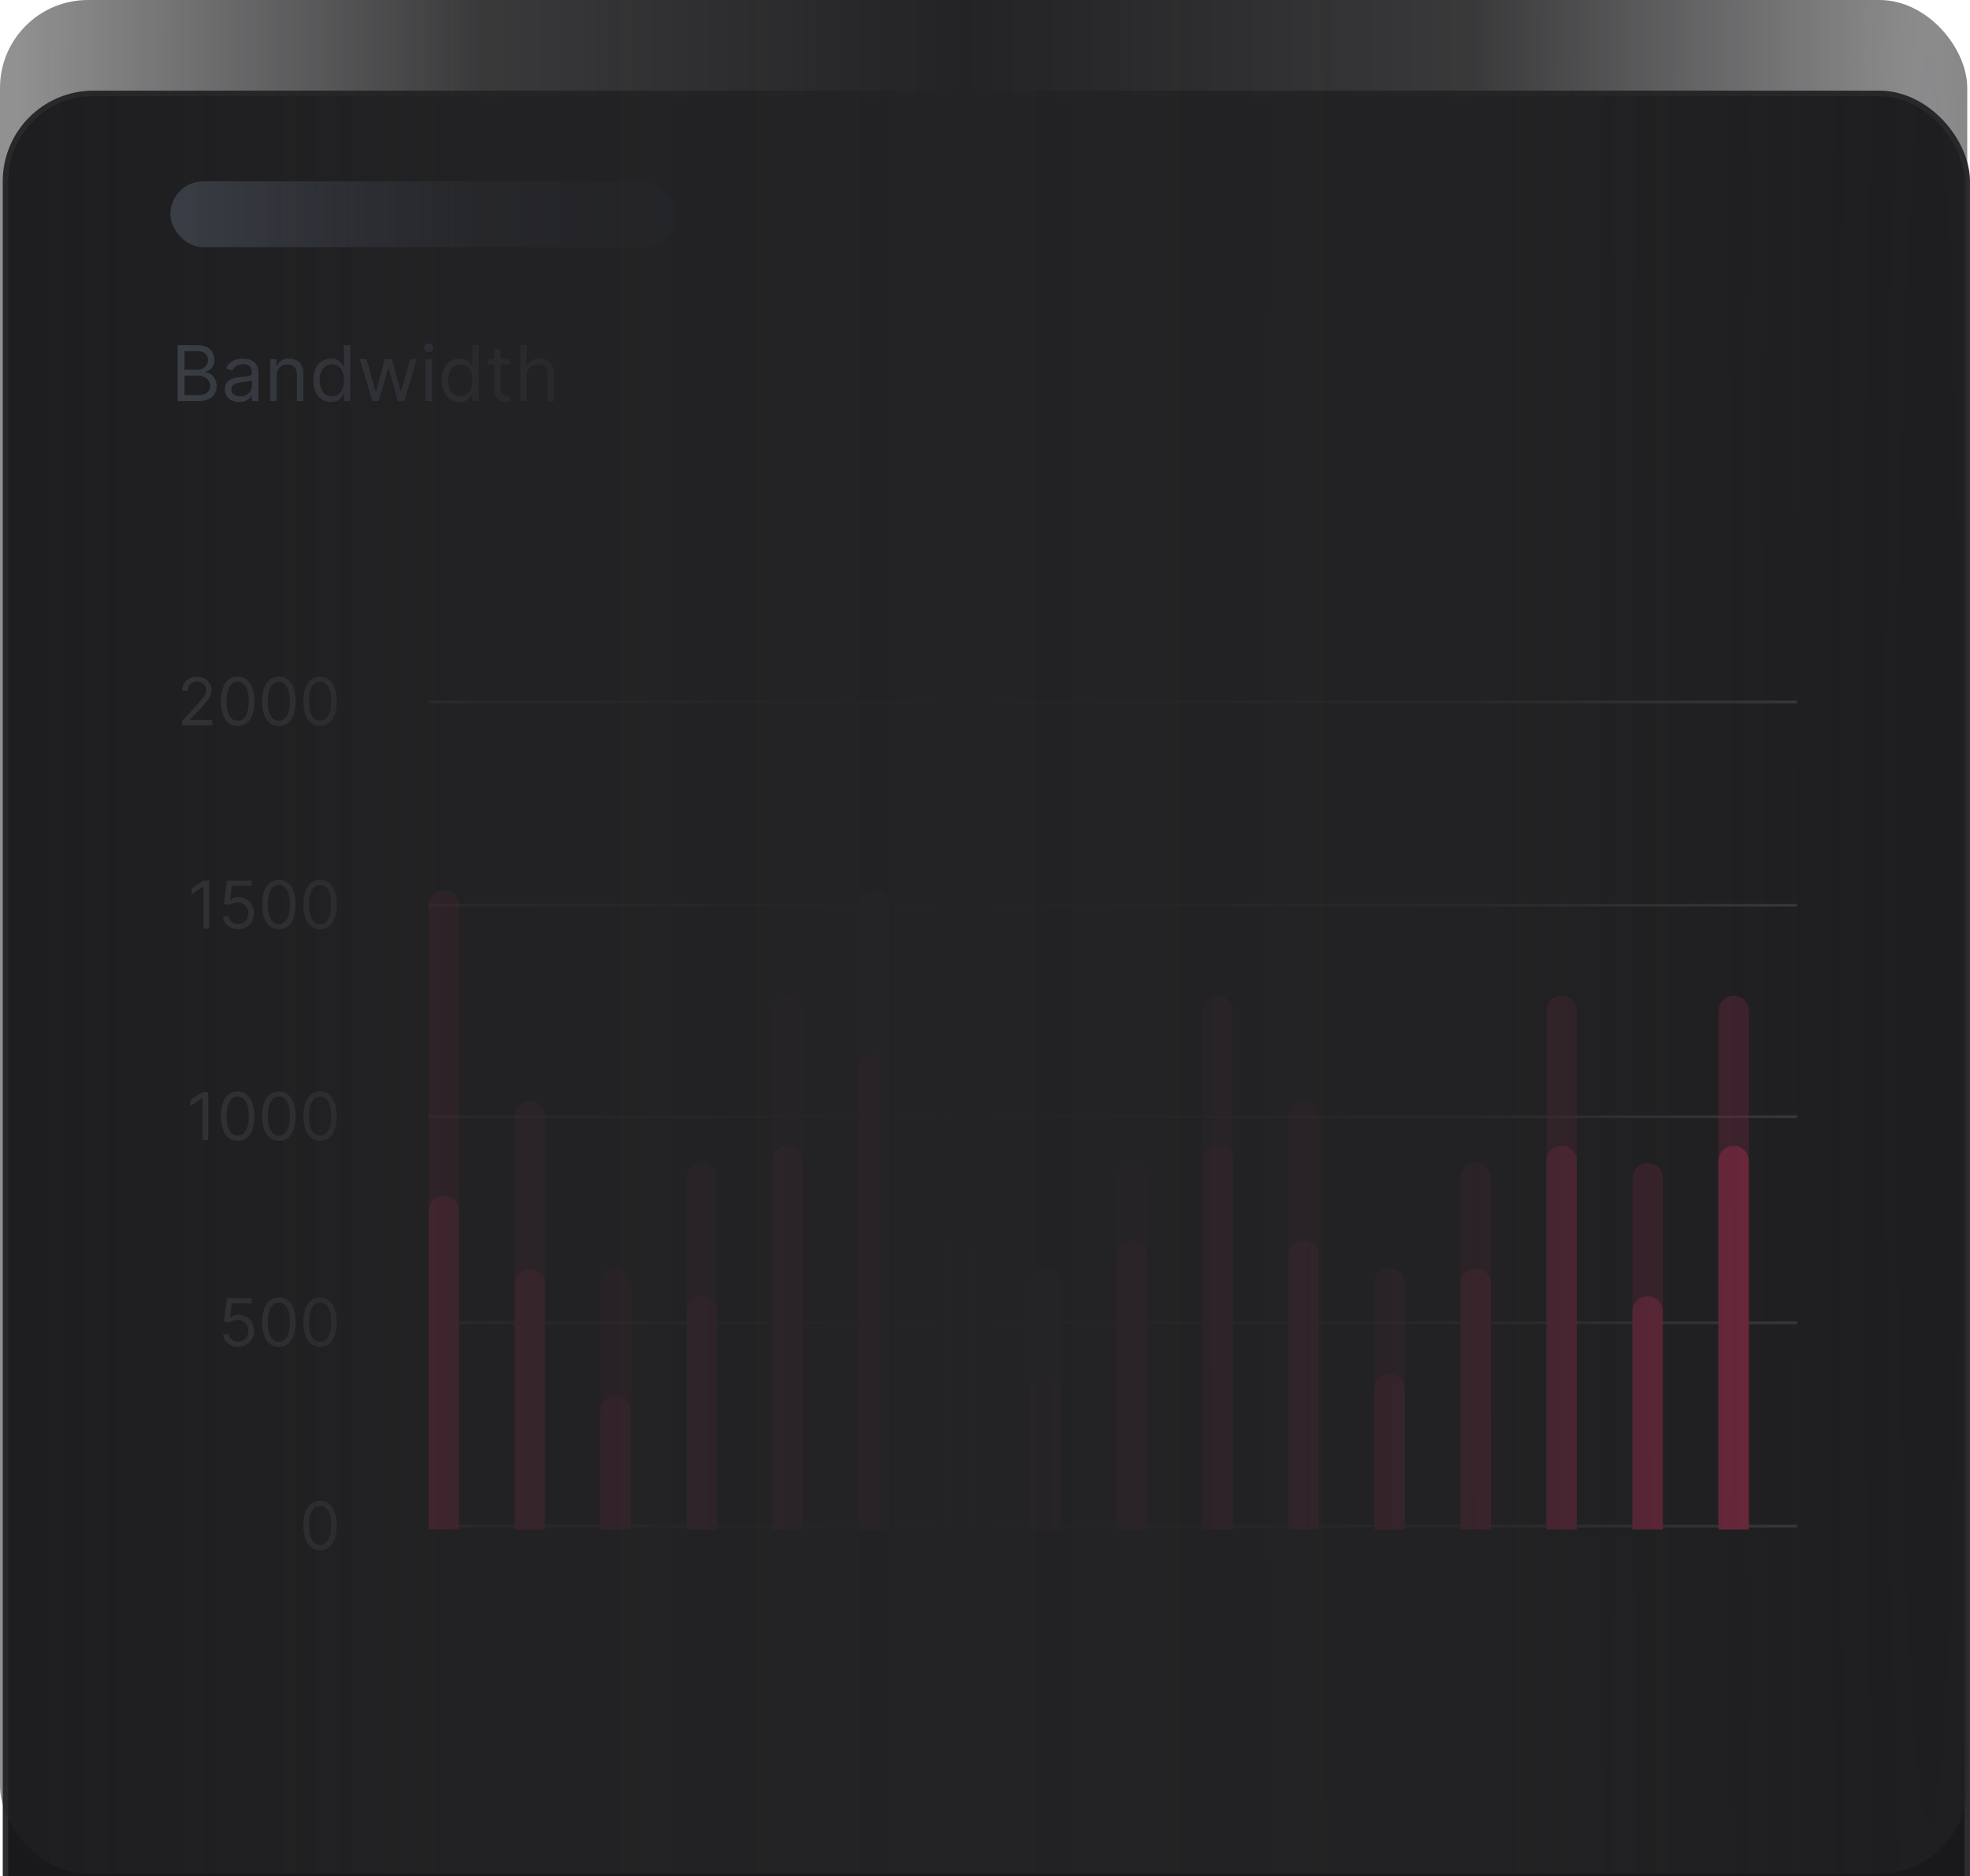 <svg xmlns="http://www.w3.org/2000/svg" fill="none" viewBox="16 16 358.5 341.5">
<g filter="url(#a)">
<rect x="16.998" y="17" width="357.003" height="340" rx="16" fill="#19191C"/>
<rect x="16.998" y="17" width="357.003" height="340" rx="16" stroke="#2D2D31"/>
</g>
<path opacity=".5" d="M49.138 148v-.767l2.88-3.153c.338-.37.617-.691.836-.964.218-.275.38-.534.486-.775.107-.244.161-.5.161-.767 0-.307-.073-.573-.221-.797a1.44 1.44 0 0 0-.597-.52 1.936 1.936 0 0 0-.852-.183c-.335 0-.628.069-.878.209a1.436 1.436 0 0 0-.575.575c-.134.247-.2.537-.2.869h-1.006c0-.511.118-.96.354-1.346.235-.387.556-.688.963-.904.409-.216.867-.324 1.376-.324.511 0 .965.108 1.36.324.394.216.704.507.928.874.225.366.337.774.337 1.223 0 .321-.058.635-.175.942-.113.304-.312.643-.596 1.018-.282.372-.672.827-1.172 1.364l-1.96 2.096v.068h4.056V148h-5.505Zm10.112.119c-.642 0-1.189-.174-1.64-.524-.452-.352-.797-.862-1.036-1.53-.239-.67-.358-1.48-.358-2.429 0-.943.12-1.748.358-2.416.241-.67.588-1.182 1.04-1.534.454-.355 1-.533 1.636-.533.636 0 1.18.178 1.632.533.455.352.801.864 1.04 1.534.241.668.362 1.473.362 2.416 0 .949-.12 1.759-.358 2.429-.239.668-.584 1.178-1.035 1.53-.452.35-.999.524-1.641.524Zm0-.937c.636 0 1.13-.307 1.483-.921.352-.613.528-1.488.528-2.625 0-.755-.08-1.399-.242-1.93-.16-.531-.39-.936-.69-1.215a1.525 1.525 0 0 0-1.079-.417c-.63 0-1.124.311-1.479.933-.355.619-.532 1.496-.532 2.629 0 .756.08 1.398.238 1.926.16.529.388.931.686 1.206.302.276.664.414 1.087.414Zm7.5.937c-.642 0-1.189-.174-1.64-.524-.452-.352-.797-.862-1.036-1.53-.239-.67-.358-1.48-.358-2.429 0-.943.12-1.748.358-2.416.241-.67.588-1.182 1.04-1.534.454-.355 1-.533 1.636-.533.636 0 1.18.178 1.632.533.455.352.801.864 1.04 1.534.241.668.362 1.473.362 2.416 0 .949-.12 1.759-.358 2.429-.239.668-.584 1.178-1.035 1.53-.452.35-.999.524-1.641.524Zm0-.937c.636 0 1.13-.307 1.483-.921.352-.613.528-1.488.528-2.625 0-.755-.08-1.399-.242-1.93-.16-.531-.39-.936-.69-1.215a1.525 1.525 0 0 0-1.079-.417c-.63 0-1.124.311-1.479.933-.355.619-.532 1.496-.532 2.629 0 .756.08 1.398.238 1.926.16.529.388.931.686 1.206.302.276.664.414 1.087.414Zm7.5.937c-.642 0-1.189-.174-1.64-.524-.452-.352-.797-.862-1.036-1.53-.239-.67-.358-1.48-.358-2.429 0-.943.12-1.748.358-2.416.241-.67.588-1.182 1.04-1.534.454-.355 1-.533 1.636-.533.636 0 1.18.178 1.632.533.455.352.801.864 1.04 1.534.241.668.362 1.473.362 2.416 0 .949-.12 1.759-.358 2.429-.239.668-.584 1.178-1.035 1.53-.452.35-.999.524-1.641.524Zm0-.937c.636 0 1.13-.307 1.483-.921.352-.613.528-1.488.528-2.625 0-.755-.08-1.399-.242-1.93-.16-.531-.39-.936-.69-1.215a1.525 1.525 0 0 0-1.079-.417c-.63 0-1.124.311-1.479.933-.355.619-.532 1.496-.532 2.629 0 .756.08 1.398.238 1.926.16.529.388.931.686 1.206.302.276.664.414 1.087.414Z" fill="#818186"/>
<path stroke="#56565C" stroke-width=".5" d="M94 143.75h249"/>
<path opacity=".5" d="M54.093 176.273V185h-1.057v-7.619h-.051l-2.131 1.414v-1.073l2.182-1.449h1.057Zm5.237 8.846c-.5 0-.95-.099-1.351-.298a2.515 2.515 0 0 1-.963-.818 2.231 2.231 0 0 1-.396-1.185h1.022c.04.395.22.722.537.98.321.256.705.384 1.15.384.359 0 .677-.084.955-.252.282-.167.502-.397.661-.69.162-.295.243-.629.243-1.001 0-.381-.084-.721-.252-1.019a1.842 1.842 0 0 0-.681-.711 1.922 1.922 0 0 0-.993-.265 2.73 2.73 0 0 0-.823.124 2.269 2.269 0 0 0-.694.32l-.989-.12.528-4.295h4.535v.937H58.17l-.307 2.574h.051c.18-.142.404-.26.673-.354.27-.093.552-.14.844-.14a2.684 2.684 0 0 1 2.416 1.423c.242.44.363.943.363 1.509 0 .556-.125 1.054-.375 1.491a2.74 2.74 0 0 1-1.023 1.031 2.92 2.92 0 0 1-1.483.375Zm7.42 0c-.642 0-1.189-.174-1.64-.524-.452-.352-.797-.862-1.036-1.53-.239-.67-.358-1.48-.358-2.429 0-.943.12-1.748.358-2.416.241-.67.588-1.182 1.04-1.534.454-.355 1-.533 1.636-.533.636 0 1.18.178 1.632.533.455.352.801.864 1.04 1.534.241.668.362 1.473.362 2.416 0 .949-.12 1.759-.358 2.429-.239.668-.584 1.178-1.035 1.53-.452.35-.999.524-1.641.524Zm0-.937c.636 0 1.13-.307 1.483-.921.352-.613.528-1.488.528-2.625 0-.755-.08-1.399-.242-1.93-.16-.531-.39-.936-.69-1.215a1.525 1.525 0 0 0-1.079-.417c-.63 0-1.124.311-1.479.933-.355.619-.532 1.496-.532 2.629 0 .756.08 1.398.238 1.926.16.529.388.931.686 1.206.302.276.664.414 1.087.414Zm7.5.937c-.642 0-1.189-.174-1.64-.524-.452-.352-.797-.862-1.036-1.53-.239-.67-.358-1.48-.358-2.429 0-.943.12-1.748.358-2.416.241-.67.588-1.182 1.04-1.534.454-.355 1-.533 1.636-.533.636 0 1.18.178 1.632.533.455.352.801.864 1.04 1.534.241.668.362 1.473.362 2.416 0 .949-.12 1.759-.358 2.429-.239.668-.584 1.178-1.035 1.53-.452.35-.999.524-1.641.524Zm0-.937c.636 0 1.13-.307 1.483-.921.352-.613.528-1.488.528-2.625 0-.755-.08-1.399-.242-1.93-.16-.531-.39-.936-.69-1.215a1.525 1.525 0 0 0-1.079-.417c-.63 0-1.124.311-1.479.933-.355.619-.532 1.496-.532 2.629 0 .756.08 1.398.238 1.926.16.529.388.931.686 1.206.302.276.664.414 1.087.414Z" fill="#818186"/>
<path stroke="#56565C" stroke-width=".5" d="M94 180.75h249"/>
<path opacity=".5" d="M53.894 214.773v8.727h-1.057v-7.619h-.052l-2.13 1.414v-1.073l2.182-1.449h1.056Zm5.356 8.846c-.642 0-1.189-.174-1.64-.524-.452-.352-.797-.862-1.036-1.53-.239-.67-.358-1.48-.358-2.429 0-.943.12-1.748.358-2.416.241-.67.588-1.182 1.04-1.534.454-.355 1-.533 1.636-.533.636 0 1.18.178 1.632.533.455.352.801.864 1.04 1.534.241.668.362 1.473.362 2.416 0 .949-.12 1.759-.358 2.429-.239.668-.584 1.178-1.035 1.53-.452.35-.999.524-1.641.524Zm0-.937c.636 0 1.13-.307 1.483-.921.352-.613.528-1.488.528-2.625 0-.755-.08-1.399-.242-1.93-.16-.531-.39-.936-.69-1.215a1.525 1.525 0 0 0-1.079-.417c-.63 0-1.124.311-1.479.933-.355.619-.532 1.496-.532 2.629 0 .756.08 1.398.238 1.926.16.529.388.931.686 1.206.302.276.664.414 1.087.414Zm7.5.937c-.642 0-1.189-.174-1.64-.524-.452-.352-.797-.862-1.036-1.53-.239-.67-.358-1.48-.358-2.429 0-.943.12-1.748.358-2.416.241-.67.588-1.182 1.04-1.534.454-.355 1-.533 1.636-.533.636 0 1.18.178 1.632.533.455.352.801.864 1.04 1.534.241.668.362 1.473.362 2.416 0 .949-.12 1.759-.358 2.429-.239.668-.584 1.178-1.035 1.53-.452.35-.999.524-1.641.524Zm0-.937c.636 0 1.13-.307 1.483-.921.352-.613.528-1.488.528-2.625 0-.755-.08-1.399-.242-1.93-.16-.531-.39-.936-.69-1.215a1.525 1.525 0 0 0-1.079-.417c-.63 0-1.124.311-1.479.933-.355.619-.532 1.496-.532 2.629 0 .756.08 1.398.238 1.926.16.529.388.931.686 1.206.302.276.664.414 1.087.414Zm7.5.937c-.642 0-1.189-.174-1.64-.524-.452-.352-.797-.862-1.036-1.53-.239-.67-.358-1.48-.358-2.429 0-.943.12-1.748.358-2.416.241-.67.588-1.182 1.04-1.534.454-.355 1-.533 1.636-.533.636 0 1.18.178 1.632.533.455.352.801.864 1.04 1.534.241.668.362 1.473.362 2.416 0 .949-.12 1.759-.358 2.429-.239.668-.584 1.178-1.035 1.53-.452.35-.999.524-1.641.524Zm0-.937c.636 0 1.13-.307 1.483-.921.352-.613.528-1.488.528-2.625 0-.755-.08-1.399-.242-1.93-.16-.531-.39-.936-.69-1.215a1.525 1.525 0 0 0-1.079-.417c-.63 0-1.124.311-1.479.933-.355.619-.532 1.496-.532 2.629 0 .756.08 1.398.238 1.926.16.529.388.931.686 1.206.302.276.664.414 1.087.414Z" fill="#818186"/>
<path stroke="#56565C" stroke-width=".5" d="M94 219.25h249"/>
<path opacity=".5" d="M59.33 261.119c-.5 0-.95-.099-1.351-.298a2.515 2.515 0 0 1-.963-.818 2.231 2.231 0 0 1-.396-1.185h1.022c.04.395.22.722.537.98.321.256.705.384 1.15.384.359 0 .677-.084.955-.252.282-.167.502-.397.661-.69.162-.295.243-.629.243-1.001 0-.381-.084-.721-.252-1.019a1.842 1.842 0 0 0-.681-.711 1.922 1.922 0 0 0-.993-.265 2.73 2.73 0 0 0-.823.124 2.269 2.269 0 0 0-.694.32l-.989-.12.528-4.295h4.535v.937H58.17l-.307 2.574h.051c.18-.142.404-.26.673-.354.27-.093.552-.14.844-.14a2.684 2.684 0 0 1 2.416 1.423c.242.44.363.943.363 1.509 0 .556-.125 1.054-.375 1.491a2.74 2.74 0 0 1-1.023 1.031 2.92 2.92 0 0 1-1.483.375Zm7.42 0c-.642 0-1.189-.174-1.64-.524-.452-.352-.797-.862-1.036-1.53-.239-.67-.358-1.48-.358-2.429 0-.943.12-1.748.358-2.416.241-.67.588-1.182 1.04-1.534.454-.355 1-.533 1.636-.533.636 0 1.18.178 1.632.533.455.352.801.864 1.04 1.534.241.668.362 1.473.362 2.416 0 .949-.12 1.759-.358 2.429-.239.668-.584 1.178-1.035 1.53-.452.35-.999.524-1.641.524Zm0-.937c.636 0 1.13-.307 1.483-.921.352-.613.528-1.488.528-2.625 0-.755-.08-1.399-.242-1.93-.16-.531-.39-.936-.69-1.215a1.525 1.525 0 0 0-1.079-.417c-.63 0-1.124.311-1.479.933-.355.619-.532 1.496-.532 2.629 0 .756.08 1.398.238 1.926.16.529.388.931.686 1.206.302.276.664.414 1.087.414Zm7.5.937c-.642 0-1.189-.174-1.64-.524-.452-.352-.797-.862-1.036-1.53-.239-.67-.358-1.48-.358-2.429 0-.943.12-1.748.358-2.416.241-.67.588-1.182 1.04-1.534.454-.355 1-.533 1.636-.533.636 0 1.18.178 1.632.533.455.352.801.864 1.04 1.534.241.668.362 1.473.362 2.416 0 .949-.12 1.759-.358 2.429-.239.668-.584 1.178-1.035 1.53-.452.35-.999.524-1.641.524Zm0-.937c.636 0 1.13-.307 1.483-.921.352-.613.528-1.488.528-2.625 0-.755-.08-1.399-.242-1.93-.16-.531-.39-.936-.69-1.215a1.525 1.525 0 0 0-1.079-.417c-.63 0-1.124.311-1.479.933-.355.619-.532 1.496-.532 2.629 0 .756.08 1.398.238 1.926.16.529.388.931.686 1.206.302.276.664.414 1.087.414Z" fill="#818186"/>
<path stroke="#56565C" stroke-width=".5" d="M94 256.75h249"/>
<path opacity=".5" d="M74.25 298.119c-.642 0-1.189-.174-1.64-.524-.452-.352-.797-.862-1.036-1.53-.239-.67-.358-1.48-.358-2.429 0-.943.12-1.748.358-2.416.241-.67.588-1.182 1.04-1.534.454-.355 1-.533 1.636-.533.636 0 1.18.178 1.632.533.455.352.801.864 1.04 1.534.241.668.362 1.473.362 2.416 0 .949-.12 1.759-.358 2.429-.239.668-.584 1.178-1.035 1.53-.452.35-.999.524-1.641.524Zm0-.937c.636 0 1.13-.307 1.483-.921.352-.613.528-1.488.528-2.625 0-.755-.08-1.399-.242-1.93-.16-.531-.39-.936-.69-1.215a1.525 1.525 0 0 0-1.079-.417c-.63 0-1.124.311-1.479.933-.355.619-.532 1.496-.532 2.629 0 .756.08 1.398.238 1.926.16.529.388.931.686 1.206.302.276.664.414 1.087.414Z" fill="#818186"/>
<path stroke="#56565C" stroke-width=".5" d="M94 293.75h249"/>
<path d="M94 180.761a2.761 2.761 0 0 1 5.523 0v113.608H94V180.761Z" fill="#F02E65" fill-opacity=".4"/>
<path d="M94 236.416a2.761 2.761 0 0 1 5.523 0v57.953H94v-57.953Z" fill="#F02E65"/>
<path d="M109.648 219.214a2.762 2.762 0 1 1 5.523 0v75.155h-5.523v-75.155Z" fill="#F02E65" fill-opacity=".4"/>
<path d="M109.648 249.571a2.763 2.763 0 0 1 5.523 0v44.798h-5.523v-44.798Z" fill="#F02E65"/>
<path d="M125.297 249.571a2.762 2.762 0 1 1 5.523 0v44.798h-5.523v-44.798Z" fill="#F02E65" fill-opacity=".4"/>
<path d="M125.297 272.845a2.762 2.762 0 1 1 5.523 0v21.524h-5.523v-21.524Z" fill="#F02E65"/>
<path d="M140.945 230.345a2.762 2.762 0 0 1 5.523 0v64.025h-5.523v-64.025Z" fill="#F02E65" fill-opacity=".4"/>
<path d="M140.945 254.631a2.762 2.762 0 0 1 5.523 0v39.739h-5.523v-39.739Z" fill="#F02E65"/>
<path d="M156.594 199.988a2.76 2.76 0 1 1 5.523 0v94.382h-5.523v-94.382Z" fill="#F02E65" fill-opacity=".4"/>
<path d="M156.594 227.309a2.76 2.76 0 1 1 5.523 0v67.061h-5.523v-67.061Z" fill="#F02E65"/>
<path d="M172.24 180.761a2.762 2.762 0 0 1 5.523 0v113.608h-5.523V180.761Z" fill="#F02E65" fill-opacity=".4"/>
<path d="M172.24 210.107a2.763 2.763 0 0 1 5.523 0v84.262h-5.523v-84.262Z" fill="#F02E65"/>
<path d="M187.889 219.214a2.762 2.762 0 1 1 5.523 0v75.155h-5.523v-75.155Z" fill="#F02E65" fill-opacity=".4"/>
<path d="M187.889 244.511a2.76 2.76 0 1 1 5.523 0v49.858h-5.523v-49.858Z" fill="#F02E65"/>
<path d="M203.537 249.571a2.762 2.762 0 1 1 5.523 0v44.798h-5.523v-44.798Z" fill="#F02E65" fill-opacity=".4"/>
<path d="M203.537 268.797a2.761 2.761 0 0 1 5.523 0v25.572h-5.523v-25.572Z" fill="#F02E65"/>
<path d="M219.184 230.345a2.76 2.76 0 1 1 5.522 0v64.025h-5.522v-64.025Z" fill="#F02E65" fill-opacity=".4"/>
<path d="M219.184 244.511a2.76 2.76 0 1 1 5.522 0v49.858h-5.522v-49.858Z" fill="#F02E65"/>
<path d="M234.834 199.988a2.76 2.76 0 1 1 5.523 0v94.382h-5.523v-94.382Z" fill="#F02E65" fill-opacity=".4"/>
<path d="M234.834 227.309a2.76 2.76 0 1 1 5.523 0v67.061h-5.523v-67.061Z" fill="#F02E65"/>
<path d="M250.48 219.214a2.762 2.762 0 1 1 5.523 0v75.155h-5.523v-75.155Z" fill="#F02E65" fill-opacity=".4"/>
<path d="M250.48 244.511a2.762 2.762 0 0 1 5.523 0v49.858h-5.523v-49.858Z" fill="#F02E65"/>
<path d="M266.129 249.571a2.762 2.762 0 1 1 5.523 0v44.798h-5.523v-44.798Z" fill="#F02E65" fill-opacity=".4"/>
<path d="M266.129 268.797a2.76 2.76 0 1 1 5.523 0v25.572h-5.523v-25.572Z" fill="#F02E65"/>
<path d="M281.777 230.345a2.762 2.762 0 0 1 5.523 0v64.025h-5.523v-64.025Z" fill="#F02E65" fill-opacity=".4"/>
<path d="M281.777 249.571a2.763 2.763 0 0 1 5.523 0v44.798h-5.523v-44.798Z" fill="#F02E65"/>
<path d="M297.426 199.988a2.76 2.76 0 1 1 5.523 0v94.382h-5.523v-94.382Z" fill="#F02E65" fill-opacity=".4"/>
<path d="M297.426 227.309a2.76 2.76 0 1 1 5.523 0v67.061h-5.523v-67.061Z" fill="#F02E65"/>
<path d="M313.074 230.345a2.762 2.762 0 0 1 5.523 0v64.025h-5.523v-64.025Z" fill="#F02E65" fill-opacity=".4"/>
<path d="M313.074 254.631a2.762 2.762 0 0 1 5.523 0v39.739h-5.523v-39.739Z" fill="#F02E65"/>
<path d="M328.723 199.988a2.76 2.76 0 1 1 5.523 0v94.382h-5.523v-94.382Z" fill="#F02E65" fill-opacity=".4"/>
<path d="M328.723 227.309a2.76 2.76 0 1 1 5.523 0v67.061h-5.523v-67.061Z" fill="#F02E65"/>
<path d="M48.337 89V78.818h3.56c.708 0 1.293.123 1.754.368.46.242.804.568 1.03.98.225.407.337.86.337 1.357 0 .437-.078.799-.233 1.084-.153.285-.355.51-.607.676a2.762 2.762 0 0 1-.81.368v.099c.311.02.624.13.94.328.314.199.578.484.79.855.212.371.318.825.318 1.362 0 .51-.116.97-.348 1.378-.232.407-.598.73-1.099.969-.5.239-1.151.358-1.954.358h-3.678Zm1.232-1.094h2.446c.806 0 1.378-.156 1.716-.467.341-.315.512-.696.512-1.143 0-.345-.088-.663-.264-.955a1.907 1.907 0 0 0-.75-.706c-.325-.179-.71-.269-1.154-.269H49.57v3.54Zm0-4.613h2.287c.372 0 .706-.073 1.005-.22.301-.145.54-.35.716-.616a1.63 1.63 0 0 0 .268-.934 1.55 1.55 0 0 0-.467-1.139c-.312-.315-.806-.472-1.482-.472H49.57v3.38Zm9.961 5.886c-.484 0-.923-.091-1.318-.273a2.26 2.26 0 0 1-.94-.8c-.231-.352-.347-.776-.347-1.274 0-.437.086-.792.258-1.063.173-.276.403-.491.691-.647.289-.156.607-.272.955-.348.351-.08.704-.142 1.059-.189.464-.06.84-.104 1.129-.134.291-.033.503-.088.636-.164.136-.076.204-.209.204-.398v-.04c0-.49-.135-.871-.403-1.143-.265-.272-.668-.408-1.208-.408-.56 0-1 .123-1.318.368-.318.246-.541.507-.67.786l-1.114-.398c.199-.464.464-.825.795-1.084a2.98 2.98 0 0 1 1.094-.547 4.54 4.54 0 0 1 1.173-.159c.245 0 .527.03.845.09.322.056.632.174.93.353.302.179.552.449.75.81.2.361.299.845.299 1.452V89h-1.173v-1.034h-.06a2.07 2.07 0 0 1-.398.532c-.185.189-.432.35-.74.482-.309.133-.685.199-1.129.199Zm.179-1.054c.464 0 .855-.091 1.173-.273a1.862 1.862 0 0 0 .975-1.616v-1.074c-.05.06-.16.114-.328.164a5.547 5.547 0 0 1-.577.124 26.415 26.415 0 0 1-1.124.15c-.305.04-.59.104-.855.193a1.474 1.474 0 0 0-.636.393c-.16.172-.239.408-.239.706 0 .408.151.716.453.925.304.205.69.308 1.158.308Zm6.636-3.719V89H65.17v-7.636h1.134v1.193h.1c.178-.388.45-.7.815-.935.364-.239.835-.358 1.412-.358.517 0 .97.106 1.357.318.388.21.69.527.905.955.215.424.323.961.323 1.61V89h-1.173v-4.773c0-.6-.156-1.067-.468-1.402-.311-.338-.739-.507-1.282-.507-.375 0-.71.081-1.005.244-.291.162-.522.4-.69.71-.17.312-.254.69-.254 1.134Zm9.9 4.753c-.637 0-1.199-.16-1.686-.482-.487-.325-.868-.782-1.143-1.372-.275-.594-.413-1.295-.413-2.103 0-.802.138-1.498.413-2.088.275-.59.658-1.046 1.148-1.368.49-.321 1.057-.482 1.7-.482.498 0 .89.083 1.179.249.291.162.513.348.666.557.156.205.277.374.363.507h.1v-3.759h1.172V89h-1.133v-1.173h-.14c-.085.139-.208.315-.367.527-.16.209-.386.396-.681.561-.295.163-.688.244-1.178.244Zm.159-1.054c.47 0 .868-.123 1.193-.368.325-.248.572-.591.74-1.029.17-.44.254-.95.254-1.526 0-.57-.083-1.07-.248-1.497-.166-.43-.412-.765-.736-1.004-.325-.242-.726-.363-1.203-.363-.498 0-.912.128-1.243.383a2.292 2.292 0 0 0-.741 1.03c-.163.43-.244.914-.244 1.45 0 .544.083 1.038.249 1.482.169.441.418.793.746 1.054.331.259.742.388 1.233.388Zm7.382.895-2.326-7.636h1.233l1.65 5.846h.08l1.63-5.846h1.253l1.611 5.826h.08l1.65-5.826h1.233L89.553 89H88.4l-1.67-5.867h-.12L84.94 89h-1.154Zm9.645 0v-7.636h1.174V89H93.43Zm.597-8.91a.834.834 0 0 1-.592-.233.75.75 0 0 1-.243-.561.75.75 0 0 1 .243-.562.834.834 0 0 1 .592-.234c.229 0 .424.078.587.234a.744.744 0 0 1 .248.562.744.744 0 0 1-.248.561.817.817 0 0 1-.587.234Zm5.61 9.07c-.637 0-1.2-.162-1.686-.483-.487-.325-.869-.782-1.144-1.372-.275-.594-.412-1.295-.412-2.103 0-.802.137-1.498.412-2.088.275-.59.658-1.046 1.149-1.368.49-.321 1.057-.482 1.7-.482.497 0 .89.083 1.178.249.292.162.514.348.666.557.156.205.277.374.363.507h.1v-3.759h1.173V89h-1.133v-1.173h-.14c-.086.139-.208.315-.368.527a2.182 2.182 0 0 1-.681.561c-.295.163-.687.244-1.178.244Zm.158-1.055c.471 0 .869-.123 1.193-.368.325-.248.572-.591.741-1.029.169-.44.254-.95.254-1.526 0-.57-.083-1.07-.249-1.497-.166-.43-.411-.765-.736-1.004-.325-.242-.726-.363-1.203-.363-.497 0-.911.128-1.243.383a2.29 2.29 0 0 0-.74 1.03c-.163.43-.244.914-.244 1.45 0 .544.083 1.038.248 1.482.17.441.418.793.746 1.054.332.259.743.388 1.233.388Zm8.974-6.741v.994h-3.958v-.994h3.958Zm-2.804-1.83h1.173v7.278c0 .332.048.58.144.746.1.163.226.272.378.328.156.053.32.08.492.08.13 0 .236-.007.319-.02l.198-.04.239 1.054c-.079.03-.19.06-.333.09-.143.033-.323.05-.542.05a2.36 2.36 0 0 1-.974-.214 1.939 1.939 0 0 1-.786-.652c-.205-.291-.308-.66-.308-1.103v-7.597Zm5.906 4.872V89h-1.173V78.818h1.173v3.739h.1c.179-.395.447-.708.805-.94.361-.235.842-.353 1.442-.353.52 0 .976.105 1.367.313.391.206.694.522.91.95.218.424.328.965.328 1.62V89h-1.173v-4.773c0-.606-.158-1.075-.473-1.407-.311-.334-.744-.502-1.297-.502-.385 0-.729.081-1.034.244-.302.162-.541.4-.716.71-.173.312-.259.69-.259 1.134Z" fill="#616B7C"/>
<rect x="47" y="49" width="92" height="12" rx="6" fill="url(#b)"/>
<rect x="16" y="16" width="358" height="341" rx="16" fill="url(#c)"/>
<defs>
<radialGradient id="c" cx="0" cy="0" r="1" gradientUnits="userSpaceOnUse" gradientTransform="matrix(-343.864 0 0 -7528.15 364.935 186.5)">
<stop stop-color="#232325" stop-opacity=".5"/>
<stop offset=".24" stop-color="#232325" stop-opacity=".9"/>
<stop offset=".505" stop-color="#232325"/>
<stop offset=".756" stop-color="#232325" stop-opacity=".9"/>
<stop offset="1" stop-color="#232325" stop-opacity=".5"/>
</radialGradient>
<linearGradient id="b" x1="47" y1="55" x2="131" y2="55" gradientUnits="userSpaceOnUse">
<stop stop-color="#616B7C"/>
<stop offset="1" stop-color="#373B4D"/>
</linearGradient>
<filter id="a" x="-15.502" y=".5" width="422.002" height="405" filterUnits="userSpaceOnUse" color-interpolation-filters="sRGB">
<feFlood flood-opacity="0" result="BackgroundImageFix"/>
<feColorMatrix in="SourceAlpha" values="0 0 0 0 0 0 0 0 0 0 0 0 0 0 0 0 0 0 127 0" result="hardAlpha"/>
<feOffset dy="16"/>
<feGaussianBlur stdDeviation="16"/>
<feColorMatrix values="0 0 0 0 0.216 0 0 0 0 0.231 0 0 0 0 0.302 0 0 0 0.02 0"/>
<feBlend in2="BackgroundImageFix" result="effect1_dropShadow_3221_1674"/>
<feBlend in="SourceGraphic" in2="effect1_dropShadow_3221_1674" result="shape"/>
</filter>
</defs>
</svg>
